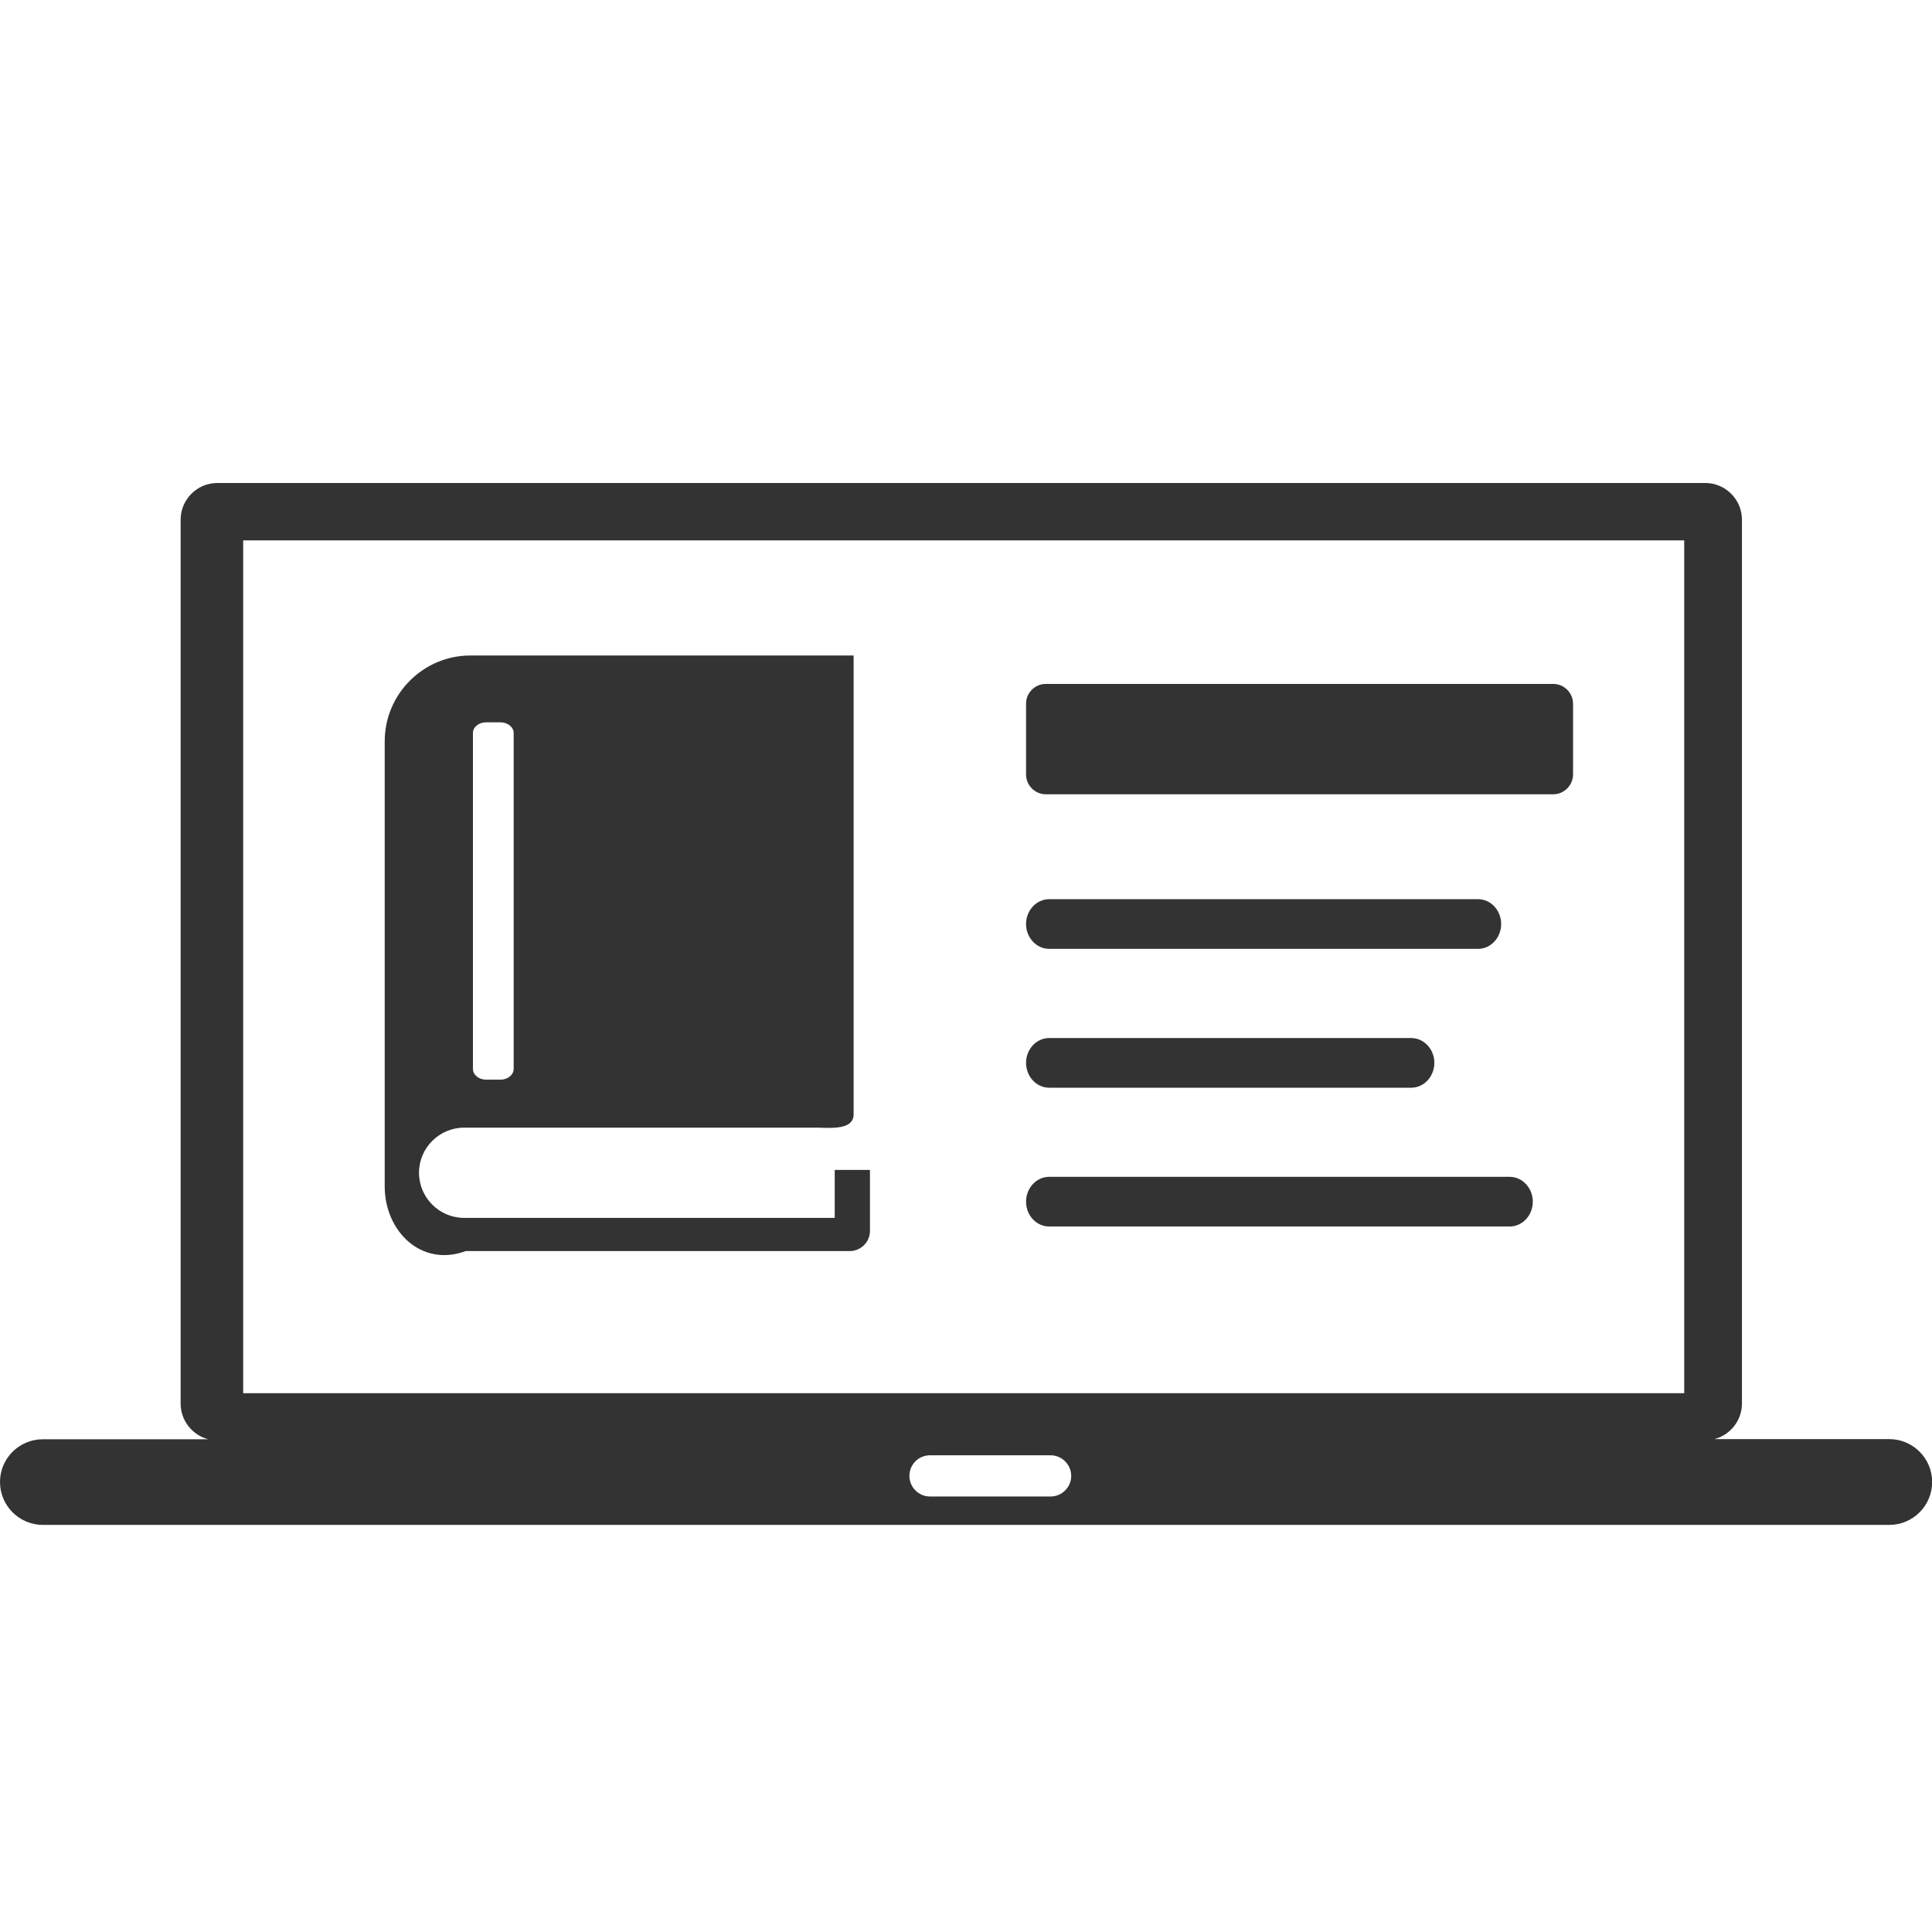 <svg width="24" height="24" viewBox="0 0 24 24" fill="none" xmlns="http://www.w3.org/2000/svg">
<g clip-path="url(#clip0_646_10649)">
<path fill-rule="evenodd" clip-rule="evenodd" d="M0.533 17.879H2.586C2.391 17.828 2.244 17.648 2.244 17.438V6.455C2.244 6.205 2.449 6 2.699 6H21.184C21.434 6 21.639 6.205 21.639 6.455V17.436C21.639 17.646 21.494 17.826 21.297 17.877H23.469C23.762 17.877 24.002 18.115 24.002 18.41C24.002 18.703 23.764 18.943 23.469 18.943H0.533C0.24 18.943 0 18.705 0 18.41C0 18.117 0.238 17.879 0.533 17.879ZM5.842 8.143H10.604V13.854C10.594 14.014 10.389 14.018 10.166 14.008H5.766C5.457 14.008 5.205 14.26 5.205 14.568C5.205 14.877 5.457 15.129 5.766 15.129H10.369V14.533H10.807V15.291C10.807 15.43 10.693 15.541 10.557 15.541H5.787C5.232 15.746 4.779 15.293 4.779 14.738V9.205C4.781 8.621 5.258 8.143 5.842 8.143ZM13.033 15.236C12.875 15.236 12.746 15.098 12.746 14.928C12.746 14.758 12.875 14.619 13.033 14.619H18.754C18.912 14.619 19.041 14.758 19.041 14.928C19.041 15.098 18.912 15.236 18.754 15.236H13.033ZM12.992 8.496H19.295C19.43 8.496 19.541 8.607 19.541 8.742V9.621C19.541 9.754 19.43 9.867 19.295 9.867H12.992C12.859 9.867 12.746 9.758 12.746 9.621V8.742C12.746 8.605 12.857 8.496 12.992 8.496ZM13.033 11.787C12.875 11.787 12.746 11.648 12.746 11.479C12.746 11.309 12.875 11.17 13.033 11.17H18.361C18.52 11.17 18.648 11.309 18.648 11.479C18.648 11.648 18.52 11.787 18.361 11.787H13.033ZM13.033 13.512C12.875 13.512 12.746 13.373 12.746 13.203C12.746 13.033 12.875 12.895 13.033 12.895H17.531C17.689 12.895 17.818 13.033 17.818 13.203C17.818 13.373 17.689 13.512 17.531 13.512H13.033ZM6.039 8.973H6.217C6.307 8.973 6.381 9.033 6.381 9.105V13.279C6.381 13.352 6.307 13.412 6.217 13.412H6.039C5.949 13.412 5.875 13.352 5.875 13.279V9.105C5.875 9.031 5.949 8.973 6.039 8.973ZM3.021 6.713H20.922V17.307H3.021V6.713ZM11.553 18.078H13.051C13.191 18.078 13.307 18.193 13.307 18.334C13.307 18.475 13.191 18.59 13.051 18.59H11.553C11.412 18.59 11.297 18.475 11.297 18.334C11.297 18.191 11.412 18.078 11.553 18.078Z" fill="#333333"/>
</g>
<defs>
<clipPath id="clip0_646_10649">
<rect width="24" height="24" fill="white"/>
</clipPath>
</defs>
</svg>
